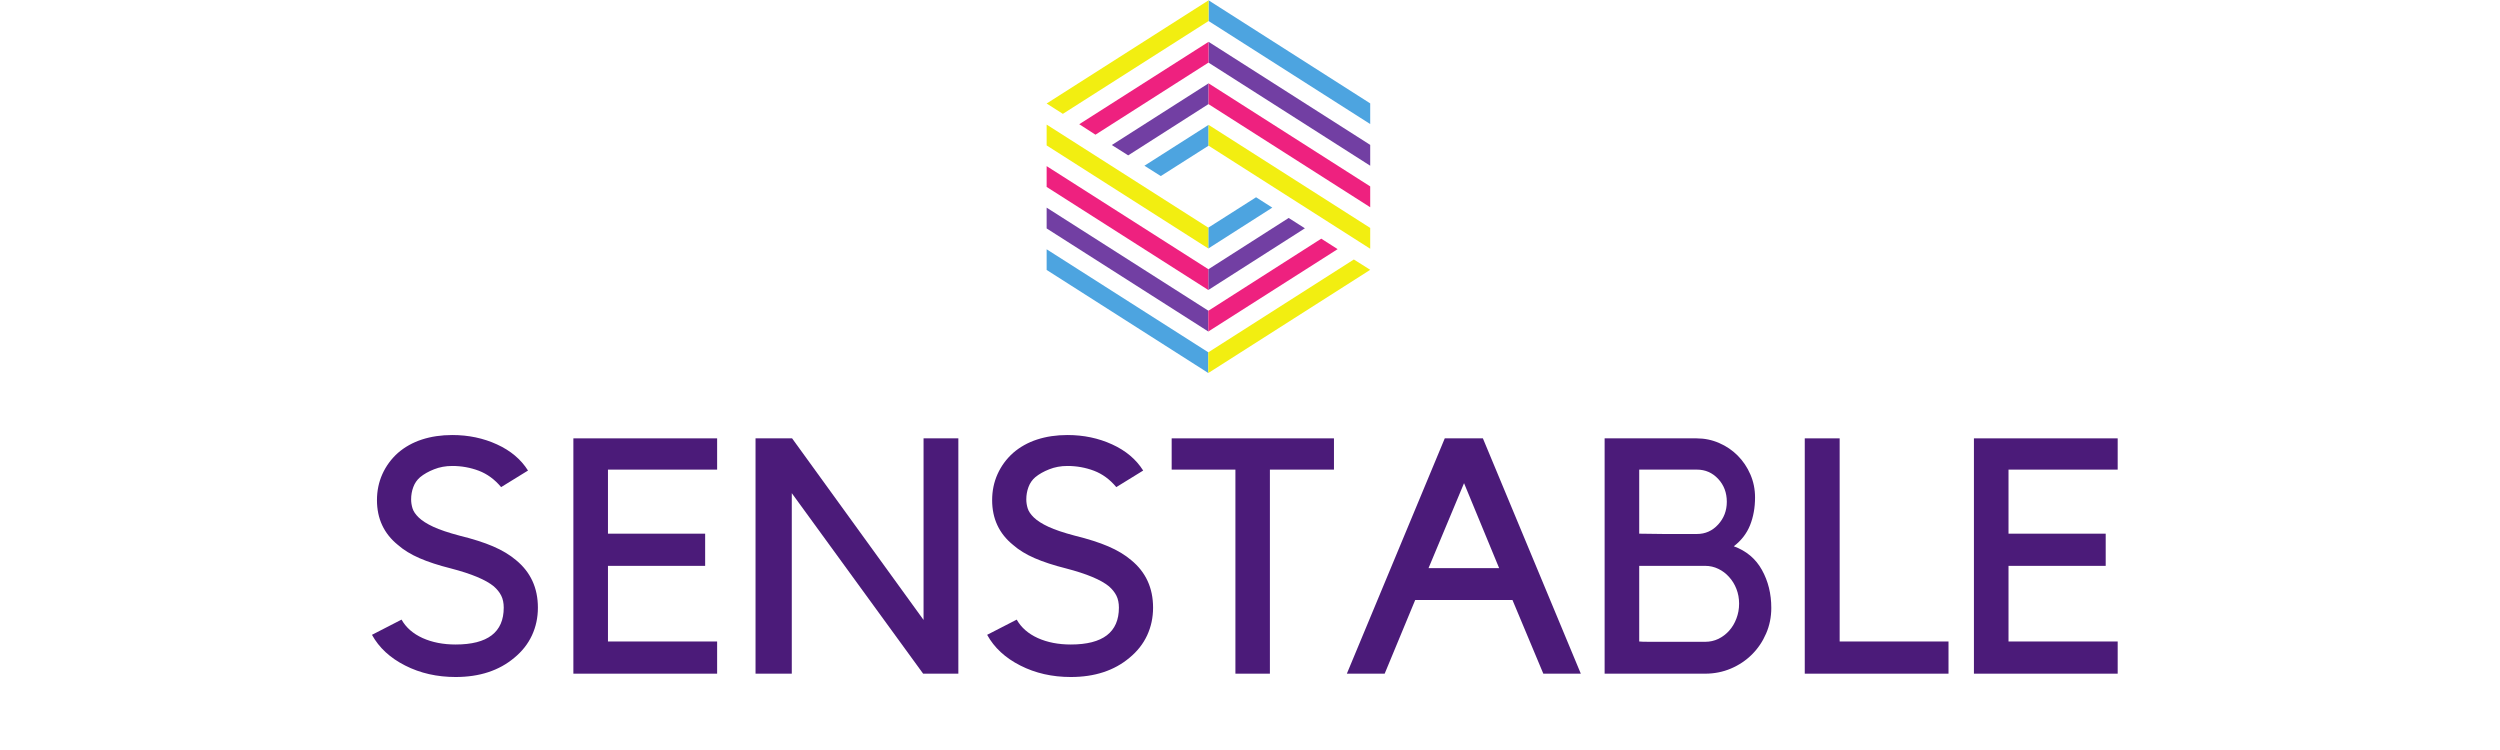 <svg xmlns="http://www.w3.org/2000/svg" xmlns:xlink="http://www.w3.org/1999/xlink" width="500" zoomAndPan="magnify" viewBox="0 0 375 112.5" height="150" preserveAspectRatio="xMidYMid meet" version="1.0"><defs><g><g id="id1"/></g><clipPath id="id2"><path d="M 156.996 0.047 L 205.531 0.047 L 205.531 55.953 L 156.996 55.953 Z M 156.996 0.047 " clip-rule="nonzero"/></clipPath><clipPath id="id3"><path d="M 156.996 6.137 L 205.531 6.137 L 205.531 49.746 L 156.996 49.746 Z M 156.996 6.137 " clip-rule="nonzero"/></clipPath><clipPath id="id4"><path d="M 156.996 0.047 L 205.531 0.047 L 205.531 55.953 L 156.996 55.953 Z M 156.996 0.047 " clip-rule="nonzero"/></clipPath></defs><g fill="rgb(29.41%, 10.59%, 47.449%)" fill-opacity="1"><g transform="translate(54.357, 101.051)"><g><path d="M 26.328 -9.906 C 26.328 -8.414 26.031 -7.031 25.438 -5.75 C 24.844 -4.469 23.961 -3.348 22.797 -2.391 C 20.504 -0.461 17.566 0.5 13.984 0.5 C 11.203 0.5 8.68 -0.07 6.422 -1.219 C 4.16 -2.363 2.5 -3.898 1.438 -5.828 L 5.875 -8.109 C 6.539 -6.922 7.594 -6 9.031 -5.344 C 10.477 -4.695 12.129 -4.375 13.984 -4.375 C 18.797 -4.375 21.203 -6.219 21.203 -9.906 C 21.203 -10.602 21.078 -11.203 20.828 -11.703 C 20.578 -12.203 20.207 -12.664 19.719 -13.094 C 18.52 -14.082 16.379 -14.977 13.297 -15.781 C 11.43 -16.25 9.852 -16.766 8.562 -17.328 C 7.27 -17.891 6.191 -18.551 5.328 -19.312 C 3.234 -21.008 2.188 -23.25 2.188 -26.031 C 2.188 -27.426 2.457 -28.727 3 -29.938 C 3.551 -31.156 4.328 -32.211 5.328 -33.109 C 6.359 -34.004 7.562 -34.676 8.938 -35.125 C 10.312 -35.57 11.828 -35.797 13.484 -35.797 C 15.91 -35.797 18.145 -35.328 20.188 -34.391 C 22.227 -33.461 23.781 -32.156 24.844 -30.469 L 20.812 -27.984 C 19.844 -29.141 18.727 -29.957 17.469 -30.438 C 16.207 -30.914 14.879 -31.156 13.484 -31.156 C 12.492 -31.156 11.582 -30.988 10.75 -30.656 C 9.926 -30.332 9.227 -29.938 8.656 -29.469 C 8.195 -29.07 7.859 -28.582 7.641 -28 C 7.422 -27.414 7.312 -26.797 7.312 -26.141 C 7.312 -25.703 7.379 -25.258 7.516 -24.812 C 7.648 -24.363 7.961 -23.898 8.453 -23.422 C 8.953 -22.941 9.68 -22.477 10.641 -22.031 C 11.609 -21.582 12.922 -21.141 14.578 -20.703 C 16.578 -20.211 18.254 -19.676 19.609 -19.094 C 20.973 -18.508 22.117 -17.82 23.047 -17.031 C 25.234 -15.238 26.328 -12.863 26.328 -9.906 Z M 26.328 -9.906 "/></g></g></g><g fill="rgb(29.41%, 10.59%, 47.449%)" fill-opacity="1"><g transform="translate(83.225, 101.051)"><g><path d="M 24.344 -35.297 L 24.344 -30.609 L 7.969 -30.609 L 7.969 -21 L 22.547 -21 L 22.547 -16.172 L 7.969 -16.172 L 7.969 -4.828 L 24.344 -4.828 L 24.344 0 L 2.781 0 L 2.781 -35.297 Z M 24.344 -35.297 "/></g></g></g><g fill="rgb(29.41%, 10.59%, 47.449%)" fill-opacity="1"><g transform="translate(110.549, 101.051)"><g><path d="M 33.203 -35.297 L 33.203 0 L 27.922 0 L 8.219 -27.078 L 8.219 0 L 2.781 0 L 2.781 -35.297 L 8.266 -35.297 L 27.984 -8.062 L 27.984 -35.297 Z M 33.203 -35.297 "/></g></g></g><g fill="rgb(29.41%, 10.59%, 47.449%)" fill-opacity="1"><g transform="translate(146.633, 101.051)"><g><path d="M 26.328 -9.906 C 26.328 -8.414 26.031 -7.031 25.438 -5.75 C 24.844 -4.469 23.961 -3.348 22.797 -2.391 C 20.504 -0.461 17.566 0.5 13.984 0.5 C 11.203 0.5 8.68 -0.07 6.422 -1.219 C 4.16 -2.363 2.5 -3.898 1.438 -5.828 L 5.875 -8.109 C 6.539 -6.922 7.594 -6 9.031 -5.344 C 10.477 -4.695 12.129 -4.375 13.984 -4.375 C 18.797 -4.375 21.203 -6.219 21.203 -9.906 C 21.203 -10.602 21.078 -11.203 20.828 -11.703 C 20.578 -12.203 20.207 -12.664 19.719 -13.094 C 18.52 -14.082 16.379 -14.977 13.297 -15.781 C 11.43 -16.25 9.852 -16.766 8.562 -17.328 C 7.27 -17.891 6.191 -18.551 5.328 -19.312 C 3.234 -21.008 2.188 -23.25 2.188 -26.031 C 2.188 -27.426 2.457 -28.727 3 -29.938 C 3.551 -31.156 4.328 -32.211 5.328 -33.109 C 6.359 -34.004 7.562 -34.676 8.938 -35.125 C 10.312 -35.57 11.828 -35.797 13.484 -35.797 C 15.91 -35.797 18.145 -35.328 20.188 -34.391 C 22.227 -33.461 23.781 -32.156 24.844 -30.469 L 20.812 -27.984 C 19.844 -29.141 18.727 -29.957 17.469 -30.438 C 16.207 -30.914 14.879 -31.156 13.484 -31.156 C 12.492 -31.156 11.582 -30.988 10.75 -30.656 C 9.926 -30.332 9.227 -29.938 8.656 -29.469 C 8.195 -29.07 7.859 -28.582 7.641 -28 C 7.422 -27.414 7.312 -26.797 7.312 -26.141 C 7.312 -25.703 7.379 -25.258 7.516 -24.812 C 7.648 -24.363 7.961 -23.898 8.453 -23.422 C 8.953 -22.941 9.68 -22.477 10.641 -22.031 C 11.609 -21.582 12.922 -21.141 14.578 -20.703 C 16.578 -20.211 18.254 -19.676 19.609 -19.094 C 20.973 -18.508 22.117 -17.82 23.047 -17.031 C 25.234 -15.238 26.328 -12.863 26.328 -9.906 Z M 26.328 -9.906 "/></g></g></g><g fill="rgb(29.41%, 10.59%, 47.449%)" fill-opacity="1"><g transform="translate(175.5, 101.051)"><g><path d="M 9.812 -30.609 L 0.25 -30.609 L 0.25 -35.297 L 24.594 -35.297 L 24.594 -30.609 L 14.984 -30.609 L 14.984 0 L 9.812 0 Z M 9.812 -30.609 "/></g></g></g><g fill="rgb(29.41%, 10.59%, 47.449%)" fill-opacity="1"><g transform="translate(201.481, 101.051)"><g><path d="M 6.219 0 L 0.547 0 L 15.234 -35.297 L 20.953 -35.297 L 35.641 0 L 30.016 0 L 25.391 -11.047 L 10.797 -11.047 Z M 12.797 -15.828 L 23.391 -15.828 L 18.125 -28.578 Z M 12.797 -15.828 "/></g></g></g><g fill="rgb(29.41%, 10.59%, 47.449%)" fill-opacity="1"><g transform="translate(237.913, 101.051)"><g><path d="M 27.781 -9.859 C 27.781 -8.492 27.52 -7.211 27 -6.016 C 26.488 -4.828 25.785 -3.785 24.891 -2.891 C 23.992 -1.992 22.938 -1.285 21.719 -0.766 C 20.508 -0.254 19.227 0 17.875 0 L 2.781 0 L 2.781 -35.297 L 16.578 -35.297 C 17.773 -35.297 18.906 -35.062 19.969 -34.594 C 21.031 -34.133 21.957 -33.504 22.75 -32.703 C 23.539 -31.91 24.172 -30.973 24.641 -29.891 C 25.109 -28.816 25.344 -27.664 25.344 -26.438 C 25.344 -24.906 25.094 -23.516 24.594 -22.266 C 24.094 -21.023 23.281 -19.973 22.156 -19.109 C 24.039 -18.422 25.445 -17.238 26.375 -15.562 C 27.312 -13.883 27.781 -11.984 27.781 -9.859 Z M 7.969 -21 C 9.289 -20.969 10.52 -20.953 11.656 -20.953 L 16.625 -20.953 C 17.883 -20.953 18.945 -21.426 19.812 -22.375 C 20.676 -23.32 21.109 -24.457 21.109 -25.781 C 21.109 -27.145 20.676 -28.289 19.812 -29.219 C 18.945 -30.145 17.883 -30.609 16.625 -30.609 L 7.969 -30.609 Z M 7.969 -4.828 C 8.195 -4.797 8.711 -4.781 9.516 -4.781 L 17.875 -4.781 C 18.57 -4.781 19.227 -4.926 19.844 -5.219 C 20.457 -5.52 20.992 -5.926 21.453 -6.438 C 21.922 -6.957 22.285 -7.566 22.547 -8.266 C 22.816 -8.961 22.953 -9.707 22.953 -10.5 C 22.953 -11.301 22.816 -12.039 22.547 -12.719 C 22.285 -13.395 21.922 -13.988 21.453 -14.5 C 20.992 -15.02 20.457 -15.426 19.844 -15.719 C 19.227 -16.02 18.57 -16.172 17.875 -16.172 L 7.969 -16.172 Z M 7.969 -4.828 "/></g></g></g><g fill="rgb(29.41%, 10.59%, 47.449%)" fill-opacity="1"><g transform="translate(267.776, 101.051)"><g><path d="M 2.938 0 L 2.938 -35.297 L 8.172 -35.297 L 8.172 -4.828 L 24.5 -4.828 L 24.5 0 Z M 2.938 0 "/></g></g></g><g fill="rgb(29.41%, 10.59%, 47.449%)" fill-opacity="1"><g transform="translate(293.308, 101.051)"><g><path d="M 24.344 -35.297 L 24.344 -30.609 L 7.969 -30.609 L 7.969 -21 L 22.547 -21 L 22.547 -16.172 L 7.969 -16.172 L 7.969 -4.828 L 24.344 -4.828 L 24.344 0 L 2.781 0 L 2.781 -35.297 Z M 24.344 -35.297 "/></g></g></g><g clip-path="url(#id2)"><path fill="rgb(30.199%, 64.31%, 87.839%)" d="M 181.246 55.953 L 181.246 52.848 L 156.996 37.391 L 156.996 40.492 Z M 181.246 34.148 L 181.246 37.273 L 190.844 31.145 L 188.41 29.59 Z M 181.285 0.047 L 181.285 3.152 L 205.531 18.609 L 205.531 15.508 Z M 181.285 21.852 L 181.285 18.73 L 171.664 24.859 L 174.117 26.41 L 181.285 21.852 " fill-opacity="1" fill-rule="nonzero"/></g><g clip-path="url(#id3)"><path fill="rgb(44.71%, 24.709%, 63.919%)" d="M 181.246 49.727 L 181.246 46.602 L 156.996 31.145 L 156.996 34.266 Z M 181.246 43.5 L 195.734 34.246 L 193.301 32.695 L 181.246 40.395 Z M 181.285 6.273 L 181.285 9.398 L 205.531 24.859 L 205.531 21.734 Z M 181.285 12.5 L 166.773 21.754 L 169.23 23.305 L 181.285 15.605 L 181.285 12.5 " fill-opacity="1" fill-rule="nonzero"/><path fill="rgb(93.329%, 12.939%, 49.799%)" d="M 181.246 43.5 L 181.246 40.375 L 156.996 24.918 L 156.996 28.039 Z M 181.246 49.727 L 200.645 37.371 L 198.188 35.801 L 181.246 46.621 Z M 181.285 12.5 L 181.285 15.625 L 205.531 31.086 L 205.531 27.961 Z M 181.285 6.273 L 161.887 18.633 L 164.32 20.203 L 181.285 9.379 L 181.285 6.273 " fill-opacity="1" fill-rule="nonzero"/></g><g clip-path="url(#id4)"><path fill="rgb(94.899%, 93.329%, 6.67%)" d="M 181.246 37.273 L 181.246 34.148 L 156.996 18.688 L 156.996 21.812 Z M 181.246 55.953 L 205.531 40.473 L 203.078 38.922 L 181.246 52.848 Z M 181.285 18.73 L 181.285 21.852 L 205.531 37.312 L 205.531 34.188 Z M 181.285 0.047 L 156.996 15.527 L 159.43 17.078 L 181.285 3.152 L 181.285 0.047 " fill-opacity="1" fill-rule="nonzero"/></g></svg>
